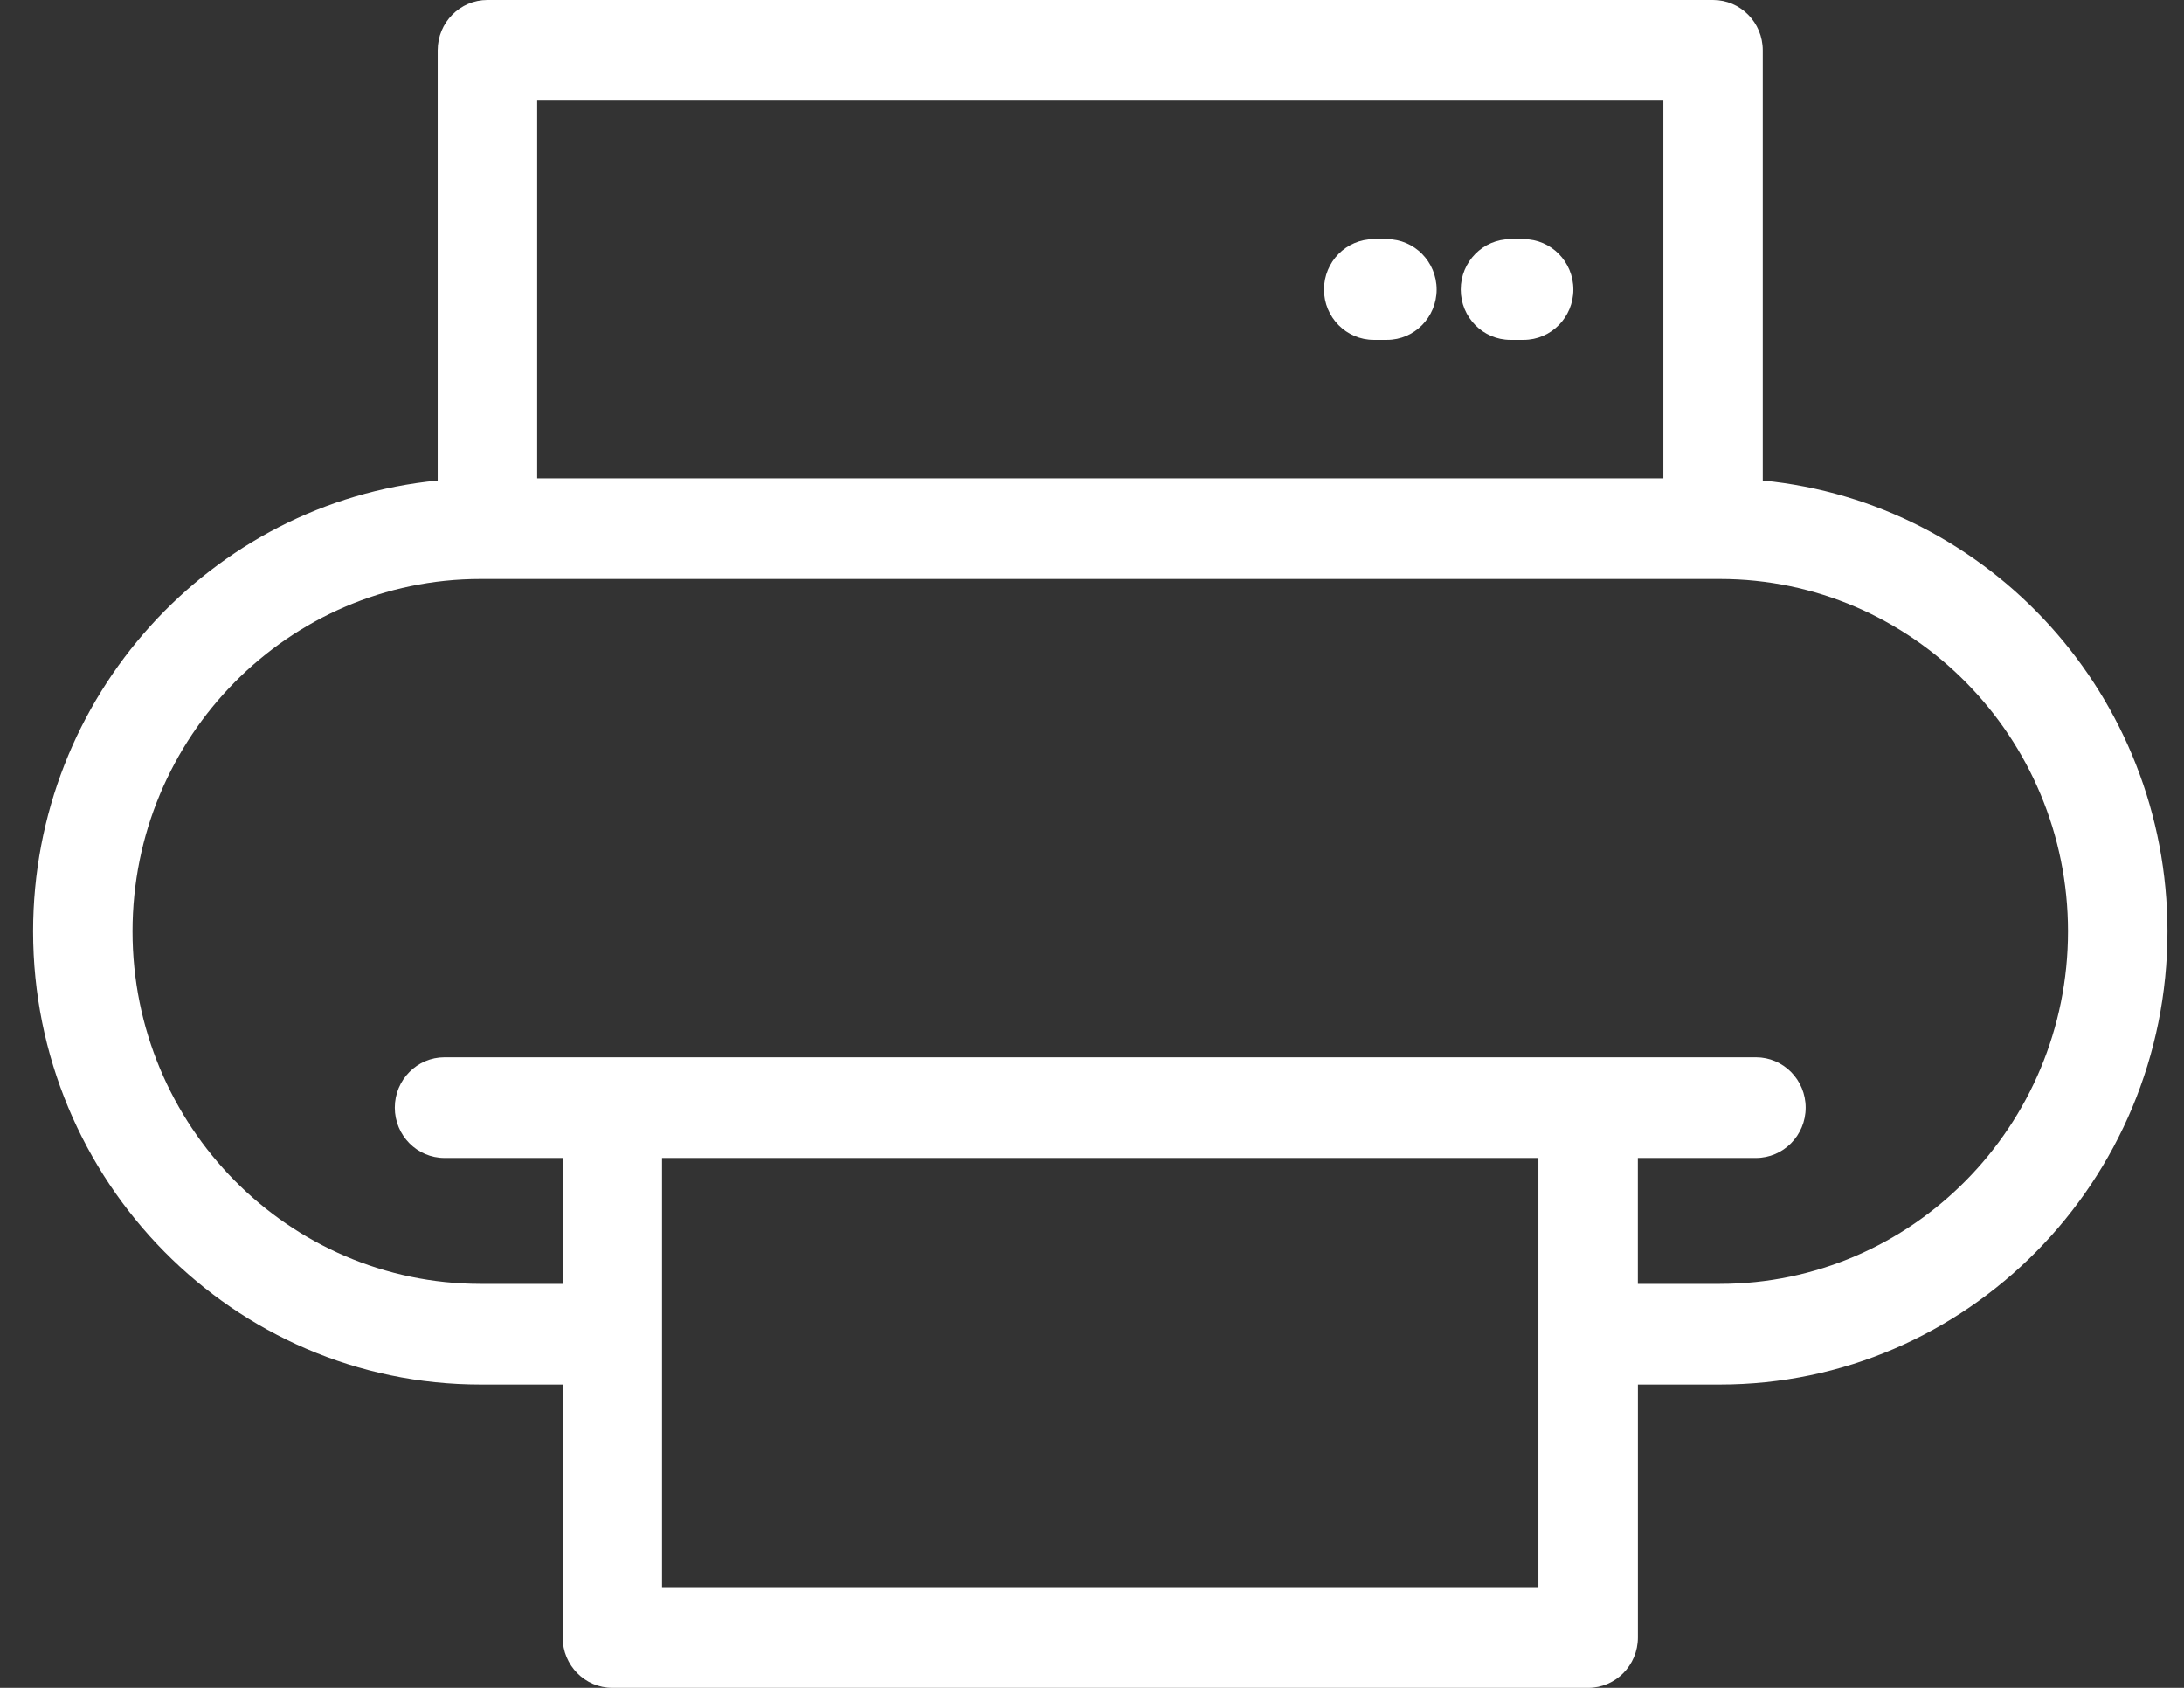 <?xml version="1.0" encoding="UTF-8"?>
<svg width="44px" height="34px" viewBox="0 0 44 34" version="1.1" xmlns="http://www.w3.org/2000/svg" xmlns:xlink="http://www.w3.org/1999/xlink">
    <rect x="0" y="0" width="44" height="34" fill="#333333" stroke="none"/>
    <!-- Generator: Sketch 50.2 (55047) - http://www.bohemiancoding.com/sketch -->
    <title>ic_print</title>
    <desc>Created with Sketch.</desc>
    <defs></defs>
    <g id="Symbols" stroke="none" stroke-width="1" fill="none" fill-rule="evenodd">
        <g id="modal_eth_6" transform="translate(-176, -398)" fill="#FFFFFF" fill-rule="nonzero">
            <g id="Group-19">
                <g transform="translate(152, 370)">
                    <path d="M59.514,37.679 L59.514,29.014 C59.514,28.454 59.065,28 58.512,28 L33.82,28 C33.267,28 32.818,28.454 32.818,29.014 L32.818,37.679 C28.251,38.121 24.667,42.025 24.667,46.762 C24.667,51.795 28.711,55.89 33.682,55.89 L35.336,55.89 L35.336,60.986 C35.336,61.546 35.784,62 36.337,62 L55.996,62 C56.549,62 56.998,61.546 56.998,60.986 L56.998,55.89 L58.651,55.89 C63.622,55.89 67.667,51.795 67.667,46.762 C67.666,42.025 64.081,38.121 59.514,37.679 Z M34.822,30.028 L57.511,30.028 L57.511,37.635 L34.822,37.635 L34.822,30.028 Z M54.994,59.971 L37.338,59.971 L37.338,51.326 L54.994,51.326 L54.994,59.971 Z M58.651,53.862 L56.997,53.862 L56.997,51.326 L59.376,51.326 C59.929,51.326 60.378,50.872 60.378,50.312 C60.378,49.752 59.929,49.298 59.376,49.298 L32.956,49.298 C32.403,49.298 31.954,49.752 31.954,50.312 C31.954,50.872 32.403,51.326 32.956,51.326 L35.335,51.326 L35.335,53.862 L33.682,53.862 C29.815,53.862 26.67,50.677 26.67,46.762 C26.67,42.848 29.815,39.663 33.682,39.663 L58.651,39.663 C62.517,39.663 65.663,42.848 65.663,46.762 C65.663,50.677 62.517,53.862 58.651,53.862 Z M54.696,32.817 L54.43,32.817 C53.877,32.817 53.429,33.272 53.429,33.832 C53.429,34.391 53.877,34.846 54.43,34.846 L54.696,34.846 C55.249,34.846 55.698,34.391 55.698,33.832 C55.698,33.272 55.25,32.817 54.696,32.817 Z M51.942,32.817 L51.676,32.817 C51.123,32.817 50.674,33.272 50.674,33.832 C50.674,34.391 51.123,34.846 51.676,34.846 L51.942,34.846 C52.495,34.846 52.943,34.391 52.943,33.832 C52.943,33.272 52.495,32.817 51.942,32.817 Z" id="ic_print"></path>
                </g>
            </g>
        </g>
    </g>
</svg>